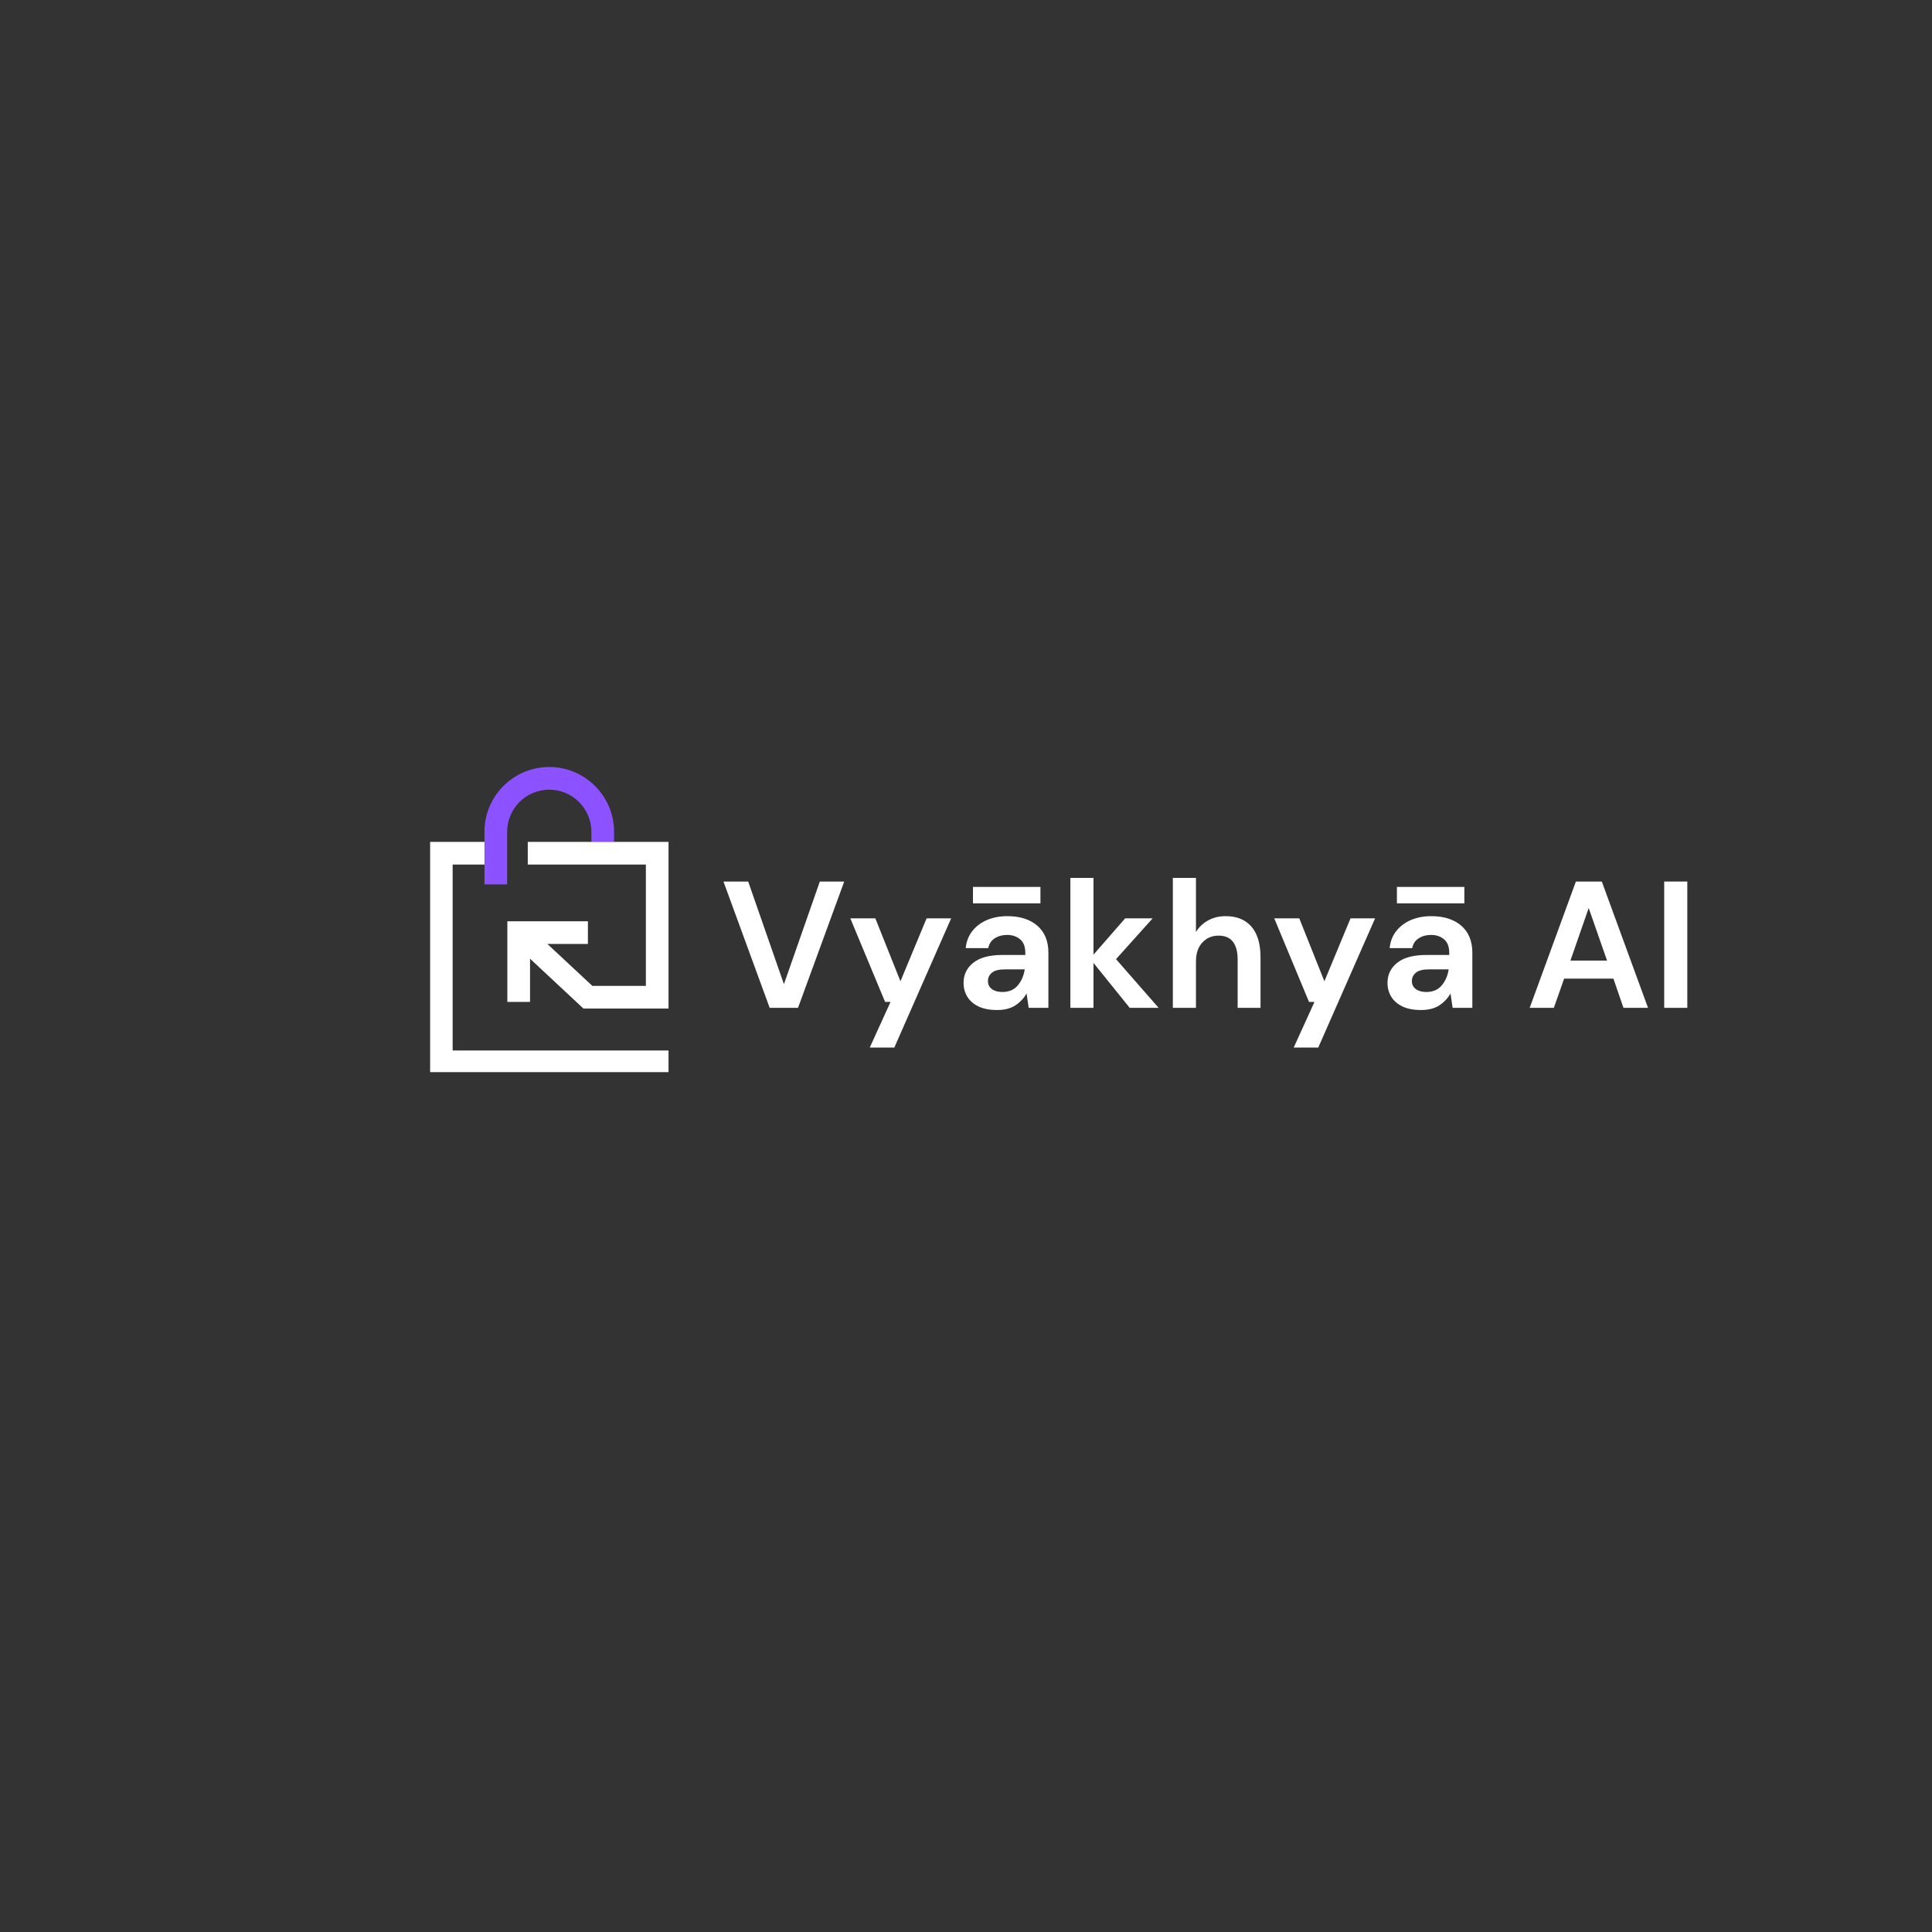 <svg xmlns="http://www.w3.org/2000/svg" xmlns:xlink="http://www.w3.org/1999/xlink" width="500" zoomAndPan="magnify" viewBox="0 0 375 375" height="500" preserveAspectRatio="xMidYMid meet" version="1.0"><rect x="0" y="0" width="375" height="375" fill="#333333" stroke="none"/><defs><g/><clipPath id="25de978833"><path d="M 94 148.848 L 120 148.848 L 120 172 L 94 172 Z M 94 148.848 " clip-rule="nonzero"/></clipPath><clipPath id="f02c40e442"><path d="M 83.488 163 L 129.988 163 L 129.988 208.098 L 83.488 208.098 Z M 83.488 163 " clip-rule="nonzero"/></clipPath><clipPath id="5f93613e0f"><path d="M 98 163 L 129.988 163 L 129.988 196 L 98 196 Z M 98 163 " clip-rule="nonzero"/></clipPath></defs><g clip-path="url(#25de978833)"><path fill="#8c52ff" d="M 119.188 161.441 L 119.188 163.406 L 114.785 163.406 L 114.785 161.441 C 114.785 156.941 111.121 153.273 106.602 153.273 C 102.102 153.273 98.434 156.941 98.434 161.441 L 98.434 171.664 L 94.035 171.664 L 94.035 161.441 C 94.035 154.504 99.664 148.875 106.602 148.875 C 113.539 148.875 119.188 154.504 119.188 161.441 Z M 119.188 161.441 " fill-opacity="1" fill-rule="nonzero"/></g><g clip-path="url(#f02c40e442)"><path fill="#ffffff" d="M 129.762 203.902 L 129.762 208.305 L 83.457 208.305 L 83.457 163.406 L 94.035 163.406 L 94.035 167.809 L 87.859 167.809 L 87.859 203.902 Z M 129.762 203.902 " fill-opacity="1" fill-rule="nonzero"/></g><g clip-path="url(#5f93613e0f)"><path fill="#ffffff" d="M 129.762 163.406 L 129.762 195.762 L 113.246 195.762 L 102.879 186.082 L 102.879 194.473 L 98.477 194.473 L 98.477 178.824 L 114.113 178.824 L 114.113 183.223 L 106.25 183.223 L 114.977 191.363 L 125.363 191.363 L 125.363 167.809 L 102.438 167.809 L 102.438 163.406 Z M 129.762 163.406 " fill-opacity="1" fill-rule="nonzero"/></g><g fill="#ffffff" fill-opacity="1"><g transform="translate(139.894, 195.622)"><g><path d="M 9.5 0 L 0.531 -24.516 L 5.328 -24.516 L 12.266 -4.594 L 19.234 -24.516 L 23.969 -24.516 L 15 0 Z M 9.5 0 "/></g></g></g><g fill="#ffffff" fill-opacity="1"><g transform="translate(164.37, 195.622)"><g><path d="M 4.453 7.703 L 8.484 -1.156 L 7.422 -1.156 L 0.672 -17.375 L 5.531 -17.375 L 10.406 -5.156 L 15.484 -17.375 L 20.25 -17.375 L 9.219 7.703 Z M 4.453 7.703 "/></g></g></g><g fill="#ffffff" fill-opacity="1"><g transform="translate(185.275, 195.622)"><g><path d="M 8.266 0.422 C 6.773 0.422 5.551 0.18 4.594 -0.297 C 3.633 -0.773 2.922 -1.41 2.453 -2.203 C 1.984 -2.992 1.75 -3.867 1.75 -4.828 C 1.75 -6.441 2.379 -7.75 3.641 -8.75 C 4.898 -9.758 6.789 -10.266 9.312 -10.266 L 13.734 -10.266 L 13.734 -10.688 C 13.734 -11.875 13.395 -12.75 12.719 -13.312 C 12.039 -13.875 11.195 -14.156 10.188 -14.156 C 9.281 -14.156 8.488 -13.938 7.812 -13.5 C 7.133 -13.07 6.711 -12.438 6.547 -11.594 L 2.172 -11.594 C 2.285 -12.852 2.707 -13.953 3.438 -14.891 C 4.176 -15.828 5.129 -16.547 6.297 -17.047 C 7.473 -17.547 8.785 -17.797 10.234 -17.797 C 12.703 -17.797 14.648 -17.176 16.078 -15.938 C 17.504 -14.695 18.219 -12.945 18.219 -10.688 L 18.219 0 L 14.391 0 L 13.984 -2.797 C 13.461 -1.867 12.738 -1.098 11.812 -0.484 C 10.895 0.117 9.711 0.422 8.266 0.422 Z M 9.281 -3.078 C 10.562 -3.078 11.555 -3.5 12.266 -4.344 C 12.984 -5.188 13.438 -6.227 13.625 -7.469 L 9.812 -7.469 C 8.613 -7.469 7.758 -7.25 7.25 -6.812 C 6.738 -6.383 6.484 -5.852 6.484 -5.219 C 6.484 -4.539 6.738 -4.016 7.25 -3.641 C 7.758 -3.266 8.438 -3.078 9.281 -3.078 Z M 3.578 -20.281 L 3.578 -23.469 L 16.672 -23.469 L 16.672 -20.281 Z M 3.578 -20.281 "/></g></g></g><g fill="#ffffff" fill-opacity="1"><g transform="translate(205.479, 195.622)"><g><path d="M 2.281 0 L 2.281 -25.219 L 6.766 -25.219 L 6.766 -10.328 L 12.922 -17.375 L 18.25 -17.375 L 11.141 -9.453 L 19.406 0 L 13.797 0 L 6.766 -8.719 L 6.766 0 Z M 2.281 0 "/></g></g></g><g fill="#ffffff" fill-opacity="1"><g transform="translate(225.368, 195.622)"><g><path d="M 2.281 0 L 2.281 -25.219 L 6.766 -25.219 L 6.766 -14.719 C 7.348 -15.676 8.133 -16.426 9.125 -16.969 C 10.113 -17.52 11.254 -17.797 12.547 -17.797 C 14.691 -17.797 16.352 -17.117 17.531 -15.766 C 18.707 -14.41 19.297 -12.426 19.297 -9.812 L 19.297 0 L 14.859 0 L 14.859 -9.391 C 14.859 -10.879 14.555 -12.02 13.953 -12.812 C 13.359 -13.613 12.422 -14.016 11.141 -14.016 C 9.879 -14.016 8.832 -13.566 8 -12.672 C 7.176 -11.785 6.766 -10.551 6.766 -8.969 L 6.766 0 Z M 2.281 0 "/></g></g></g><g fill="#ffffff" fill-opacity="1"><g transform="translate(246.657, 195.622)"><g><path d="M 4.453 7.703 L 8.484 -1.156 L 7.422 -1.156 L 0.672 -17.375 L 5.531 -17.375 L 10.406 -5.156 L 15.484 -17.375 L 20.25 -17.375 L 9.219 7.703 Z M 4.453 7.703 "/></g></g></g><g fill="#ffffff" fill-opacity="1"><g transform="translate(267.562, 195.622)"><g><path d="M 8.266 0.422 C 6.773 0.422 5.551 0.18 4.594 -0.297 C 3.633 -0.773 2.922 -1.41 2.453 -2.203 C 1.984 -2.992 1.75 -3.867 1.75 -4.828 C 1.75 -6.441 2.379 -7.75 3.641 -8.75 C 4.898 -9.758 6.789 -10.266 9.312 -10.266 L 13.734 -10.266 L 13.734 -10.688 C 13.734 -11.875 13.395 -12.75 12.719 -13.312 C 12.039 -13.875 11.195 -14.156 10.188 -14.156 C 9.281 -14.156 8.488 -13.938 7.812 -13.5 C 7.133 -13.07 6.711 -12.438 6.547 -11.594 L 2.172 -11.594 C 2.285 -12.852 2.707 -13.953 3.438 -14.891 C 4.176 -15.828 5.129 -16.547 6.297 -17.047 C 7.473 -17.547 8.785 -17.797 10.234 -17.797 C 12.703 -17.797 14.648 -17.176 16.078 -15.938 C 17.504 -14.695 18.219 -12.945 18.219 -10.688 L 18.219 0 L 14.391 0 L 13.984 -2.797 C 13.461 -1.867 12.738 -1.098 11.812 -0.484 C 10.895 0.117 9.711 0.422 8.266 0.422 Z M 9.281 -3.078 C 10.562 -3.078 11.555 -3.5 12.266 -4.344 C 12.984 -5.188 13.438 -6.227 13.625 -7.469 L 9.812 -7.469 C 8.613 -7.469 7.758 -7.25 7.25 -6.812 C 6.738 -6.383 6.484 -5.852 6.484 -5.219 C 6.484 -4.539 6.738 -4.016 7.25 -3.641 C 7.758 -3.266 8.438 -3.078 9.281 -3.078 Z M 3.578 -20.281 L 3.578 -23.469 L 16.672 -23.469 L 16.672 -20.281 Z M 3.578 -20.281 "/></g></g></g><g fill="#ffffff" fill-opacity="1"><g transform="translate(287.766, 195.622)"><g/></g></g><g fill="#ffffff" fill-opacity="1"><g transform="translate(296.099, 195.622)"><g><path d="M 0.812 0 L 9.781 -24.516 L 14.812 -24.516 L 23.781 0 L 19.016 0 L 17.062 -5.672 L 7.5 -5.672 L 5.5 0 Z M 8.719 -9.172 L 15.828 -9.172 L 12.266 -19.375 Z M 8.719 -9.172 "/></g></g></g><g fill="#ffffff" fill-opacity="1"><g transform="translate(320.646, 195.622)"><g><path d="M 2.375 0 L 2.375 -24.516 L 6.859 -24.516 L 6.859 0 Z M 2.375 0 "/></g></g></g></svg>
